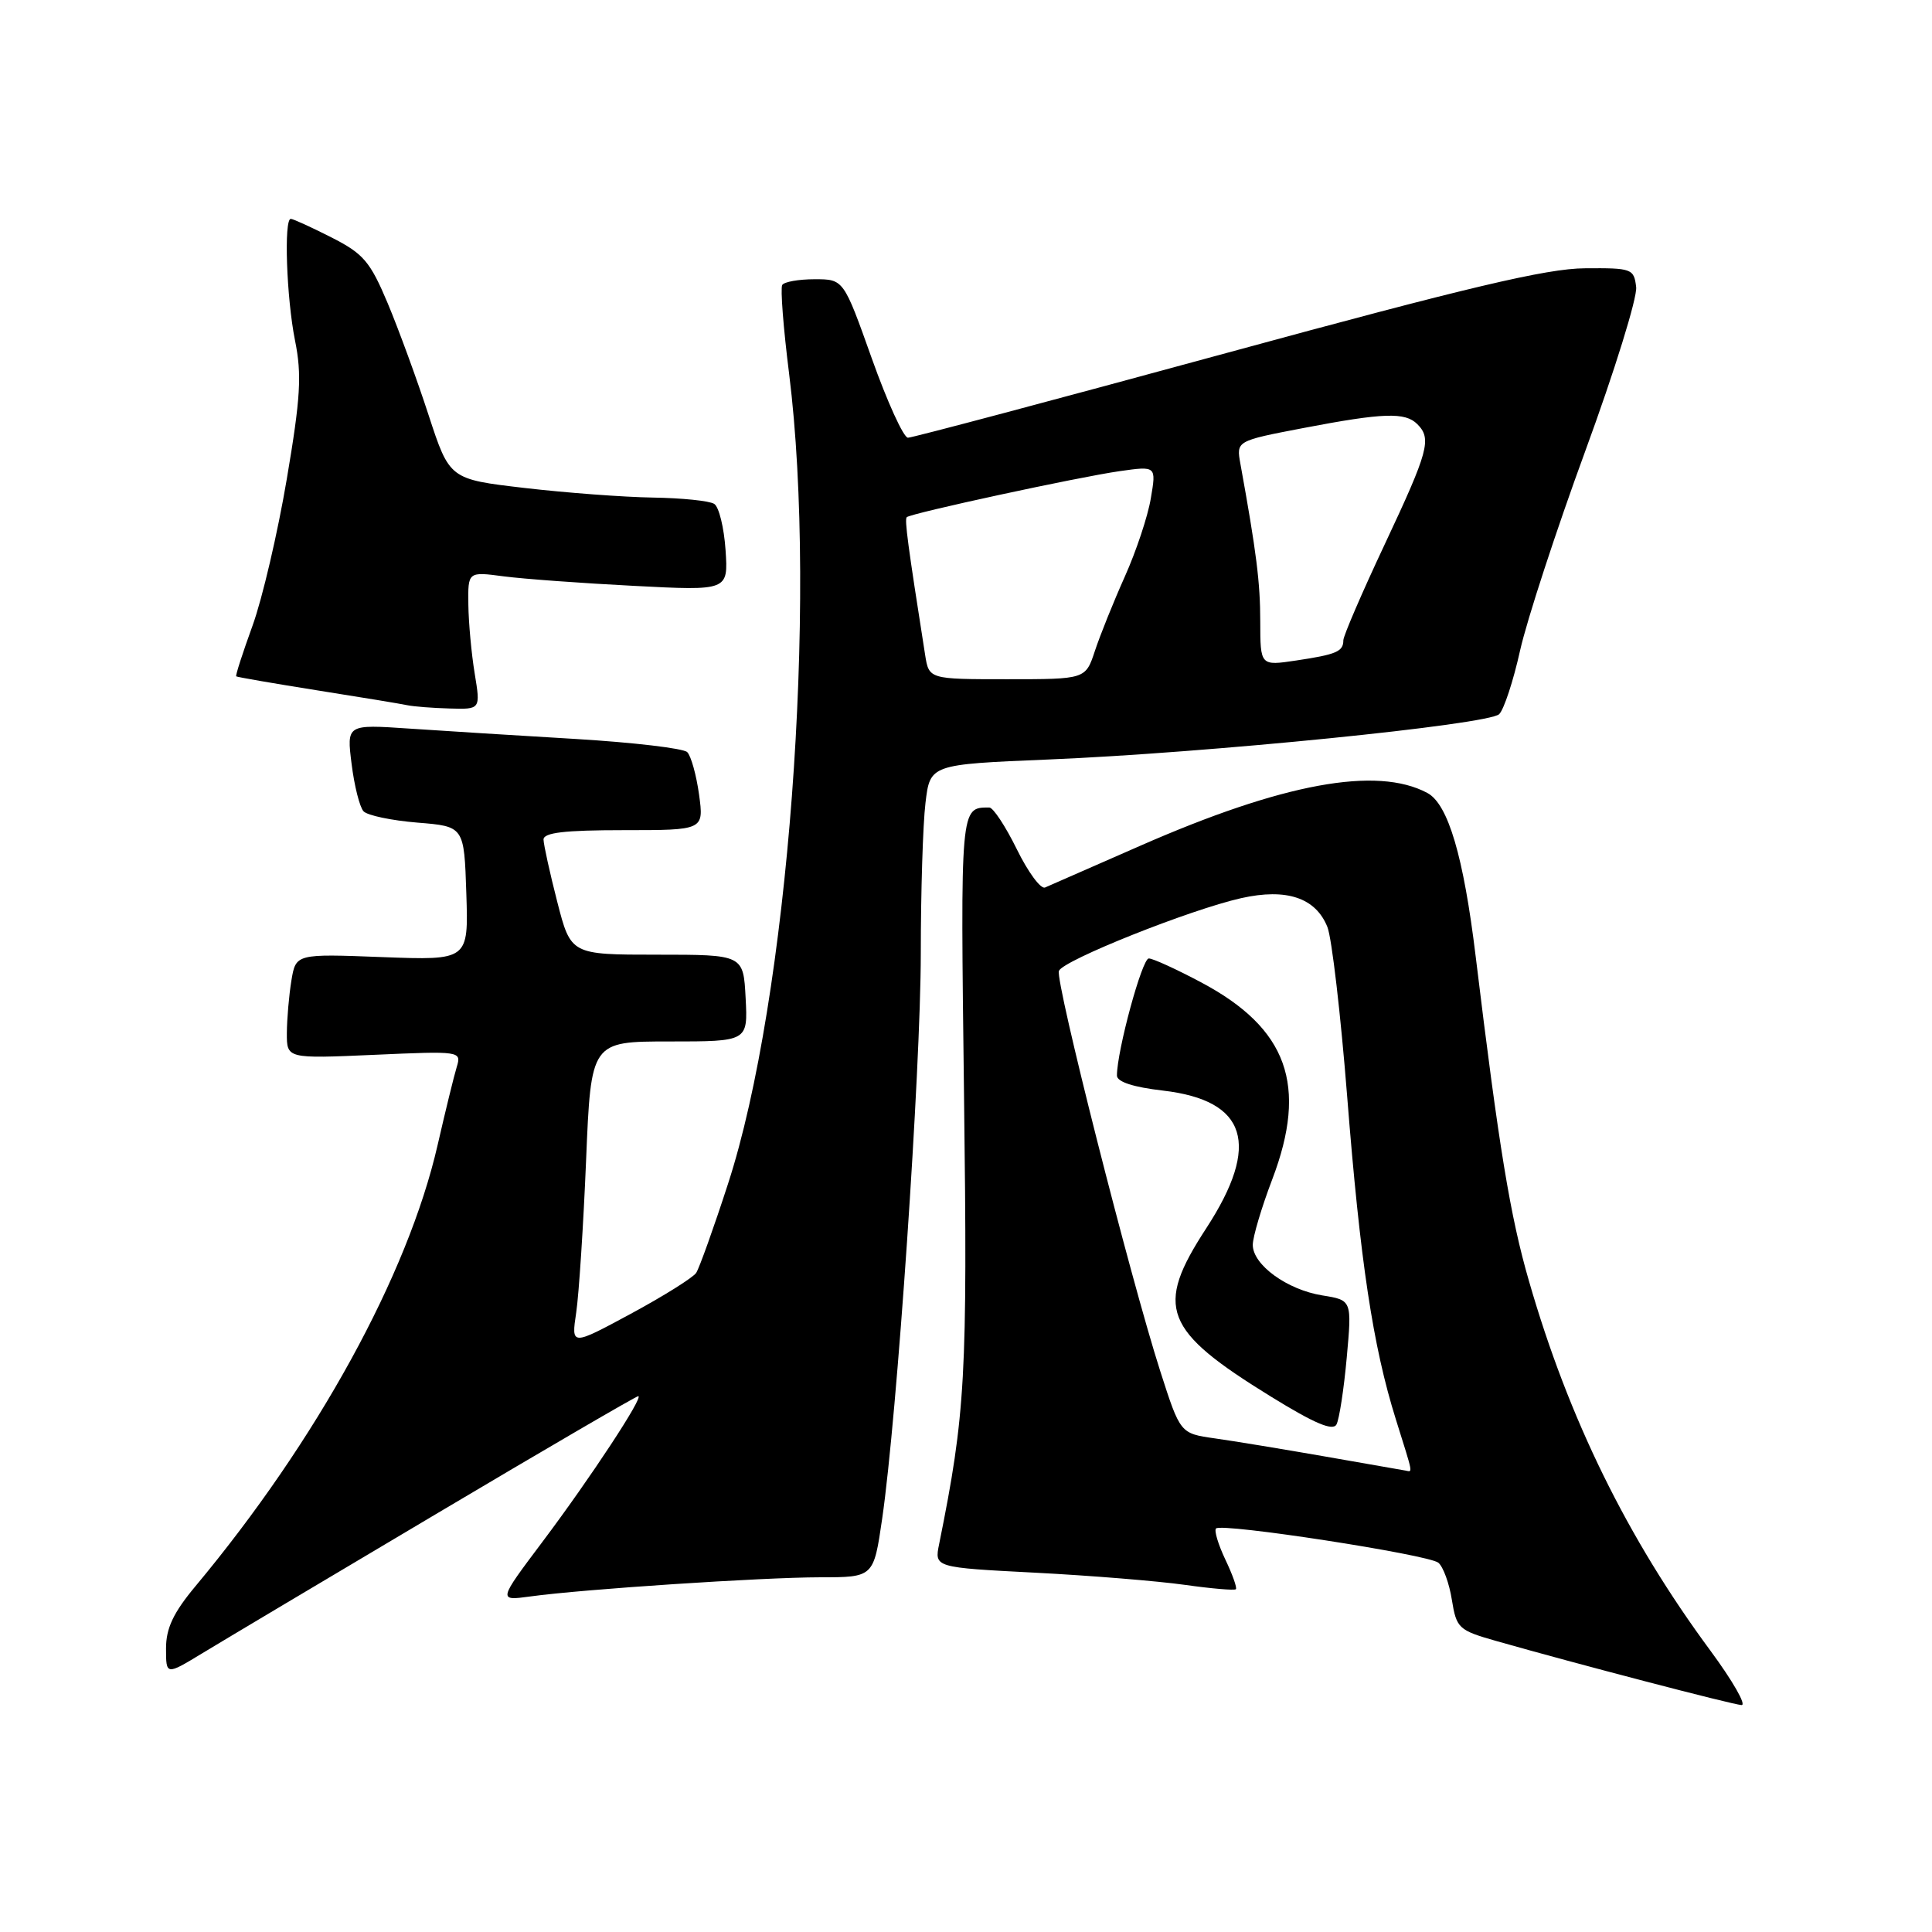 <?xml version="1.0" encoding="UTF-8" standalone="no"?>
<!DOCTYPE svg PUBLIC "-//W3C//DTD SVG 1.1//EN" "http://www.w3.org/Graphics/SVG/1.1/DTD/svg11.dtd" >
<svg xmlns="http://www.w3.org/2000/svg" xmlns:xlink="http://www.w3.org/1999/xlink" version="1.1" viewBox="0 0 256 256">
 <g >
 <path fill="currentColor"
d=" M 226.66 218.75 C 215.62 203.81 207.86 188.01 202.60 169.76 C 200.11 161.17 198.60 151.96 195.54 126.77 C 193.93 113.46 191.88 106.54 189.13 105.07 C 182.44 101.49 169.97 103.78 151.04 112.09 C 144.69 114.87 139.04 117.35 138.47 117.60 C 137.90 117.84 136.22 115.56 134.73 112.52 C 133.24 109.49 131.60 107.00 131.09 107.00 C 127.23 107.00 127.26 106.66 127.74 145.30 C 128.21 182.39 127.93 187.31 124.44 204.60 C 123.81 207.70 123.81 207.70 137.17 208.39 C 144.52 208.77 153.43 209.50 156.98 210.00 C 160.52 210.50 163.57 210.76 163.76 210.58 C 163.94 210.40 163.31 208.62 162.36 206.64 C 161.42 204.65 160.86 202.80 161.13 202.53 C 161.90 201.77 189.28 205.99 190.59 207.07 C 191.23 207.60 192.04 209.82 192.38 211.99 C 192.99 215.76 193.27 216.02 198.26 217.44 C 208.82 220.45 229.54 225.86 230.76 225.93 C 231.45 225.97 229.60 222.74 226.66 218.75 Z  M 57.79 200.61 C 72.25 192.02 84.30 185.00 84.57 185.00 C 85.36 185.00 78.23 195.85 71.87 204.31 C 66.00 212.12 66.00 212.12 70.25 211.54 C 77.30 210.57 101.02 209.01 108.63 209.00 C 115.76 209.00 115.76 209.00 116.89 201.25 C 118.86 187.75 122.00 141.78 122.01 126.35 C 122.01 118.18 122.29 109.20 122.63 106.40 C 123.24 101.29 123.24 101.29 138.87 100.64 C 159.98 99.77 197.23 96.02 198.65 94.63 C 199.28 94.01 200.53 90.21 201.42 86.19 C 202.32 82.17 206.21 70.26 210.07 59.73 C 213.93 49.20 216.96 39.44 216.80 38.04 C 216.51 35.60 216.23 35.50 210.00 35.55 C 204.93 35.58 194.47 38.06 162.42 46.80 C 139.83 52.96 120.88 58.00 120.31 58.00 C 119.73 58.00 117.58 53.28 115.52 47.50 C 111.78 37.00 111.78 37.00 107.95 37.00 C 105.84 37.00 103.91 37.34 103.65 37.76 C 103.39 38.18 103.80 43.47 104.56 49.51 C 108.38 80.03 104.43 132.46 96.45 156.91 C 94.56 162.74 92.66 168.02 92.25 168.66 C 91.83 169.29 87.94 171.73 83.59 174.08 C 75.69 178.34 75.69 178.34 76.35 173.92 C 76.71 171.49 77.30 162.41 77.66 153.75 C 78.31 138.00 78.31 138.00 88.70 138.00 C 99.10 138.00 99.10 138.00 98.80 132.25 C 98.50 126.50 98.50 126.50 87.07 126.50 C 75.64 126.50 75.64 126.50 73.84 119.50 C 72.85 115.65 72.04 111.94 72.02 111.25 C 72.01 110.33 74.78 110.00 82.64 110.00 C 93.27 110.00 93.27 110.00 92.63 105.29 C 92.27 102.70 91.57 100.17 91.06 99.66 C 90.56 99.16 83.93 98.38 76.32 97.92 C 68.72 97.47 58.77 96.85 54.21 96.54 C 45.93 95.98 45.93 95.98 46.59 101.24 C 46.95 104.13 47.66 106.95 48.17 107.50 C 48.68 108.05 51.89 108.72 55.30 109.00 C 61.50 109.50 61.50 109.50 61.79 118.38 C 62.08 127.25 62.08 127.25 50.64 126.82 C 39.20 126.38 39.20 126.38 38.61 129.94 C 38.29 131.90 38.02 135.03 38.01 136.89 C 38.00 140.28 38.00 140.28 49.58 139.77 C 61.03 139.26 61.16 139.28 60.52 141.38 C 60.16 142.55 59.02 147.21 57.98 151.75 C 54.03 168.95 41.99 190.89 25.90 210.18 C 22.97 213.69 22.00 215.75 22.00 218.42 C 22.00 221.98 22.00 221.98 26.75 219.10 C 29.36 217.51 43.33 209.19 57.79 200.61 Z  M 62.90 89.25 C 62.47 86.64 62.09 82.53 62.06 80.12 C 62.00 75.74 62.00 75.74 66.75 76.37 C 69.36 76.71 77.13 77.28 84.00 77.63 C 96.50 78.28 96.50 78.28 96.14 72.89 C 95.94 69.93 95.27 67.17 94.64 66.77 C 94.01 66.36 90.35 65.99 86.50 65.93 C 82.65 65.87 75.02 65.30 69.53 64.66 C 59.57 63.50 59.57 63.50 56.79 55.00 C 55.27 50.33 52.83 43.66 51.38 40.20 C 49.04 34.64 48.16 33.61 43.90 31.45 C 41.24 30.10 38.83 29.00 38.53 29.00 C 37.60 29.00 37.96 39.47 39.09 45.11 C 40.01 49.65 39.83 52.69 38.00 63.48 C 36.80 70.59 34.76 79.33 33.46 82.91 C 32.16 86.50 31.18 89.51 31.30 89.62 C 31.41 89.72 36.22 90.55 42.00 91.47 C 47.78 92.38 53.17 93.27 54.00 93.45 C 54.83 93.62 57.34 93.82 59.59 93.88 C 63.68 94.00 63.68 94.00 62.90 89.25 Z  M 175.50 192.98 C 170.00 192.02 163.45 190.94 160.95 190.59 C 156.39 189.94 156.39 189.94 153.75 181.72 C 149.76 169.27 139.80 129.96 140.31 128.65 C 140.85 127.25 157.69 120.53 164.46 119.01 C 170.48 117.66 174.34 118.96 175.89 122.84 C 176.47 124.30 177.65 134.42 178.51 145.32 C 180.23 167.16 181.92 178.38 184.96 188.08 C 187.30 195.55 187.21 195.04 186.25 194.86 C 185.84 194.79 181.00 193.94 175.50 192.98 Z  M 178.45 179.89 C 179.14 172.28 179.14 172.28 175.22 171.65 C 170.55 170.90 166.00 167.60 166.00 164.95 C 166.00 163.90 167.16 160.00 168.58 156.27 C 173.32 143.81 170.61 136.27 159.20 130.19 C 155.91 128.44 152.77 127.00 152.22 127.00 C 151.33 127.00 148.00 139.25 148.00 142.52 C 148.00 143.35 150.18 144.06 154.11 144.51 C 165.25 145.81 167.08 151.63 159.83 162.76 C 152.97 173.28 154.12 176.26 168.46 185.09 C 174.15 188.60 176.61 189.65 177.09 188.75 C 177.46 188.06 178.07 184.08 178.45 179.89 Z  M 122.58 86.75 C 120.29 72.19 119.84 68.83 120.15 68.53 C 120.69 68.01 142.89 63.21 148.36 62.43 C 153.22 61.74 153.22 61.74 152.49 66.03 C 152.10 68.40 150.54 73.07 149.04 76.41 C 147.54 79.76 145.76 84.19 145.08 86.25 C 143.84 90.00 143.84 90.00 133.47 90.00 C 123.09 90.00 123.09 90.00 122.58 86.75 Z  M 166.99 82.36 C 166.99 77.19 166.49 73.21 164.36 61.46 C 163.81 58.42 163.81 58.42 172.74 56.71 C 183.31 54.69 186.19 54.59 187.80 56.20 C 189.73 58.13 189.30 59.75 183.50 72.09 C 180.47 78.53 178.00 84.27 178.00 84.84 C 178.00 86.33 177.10 86.72 171.75 87.52 C 167.00 88.23 167.00 88.23 166.99 82.36 Z "/>
</g>
</svg>